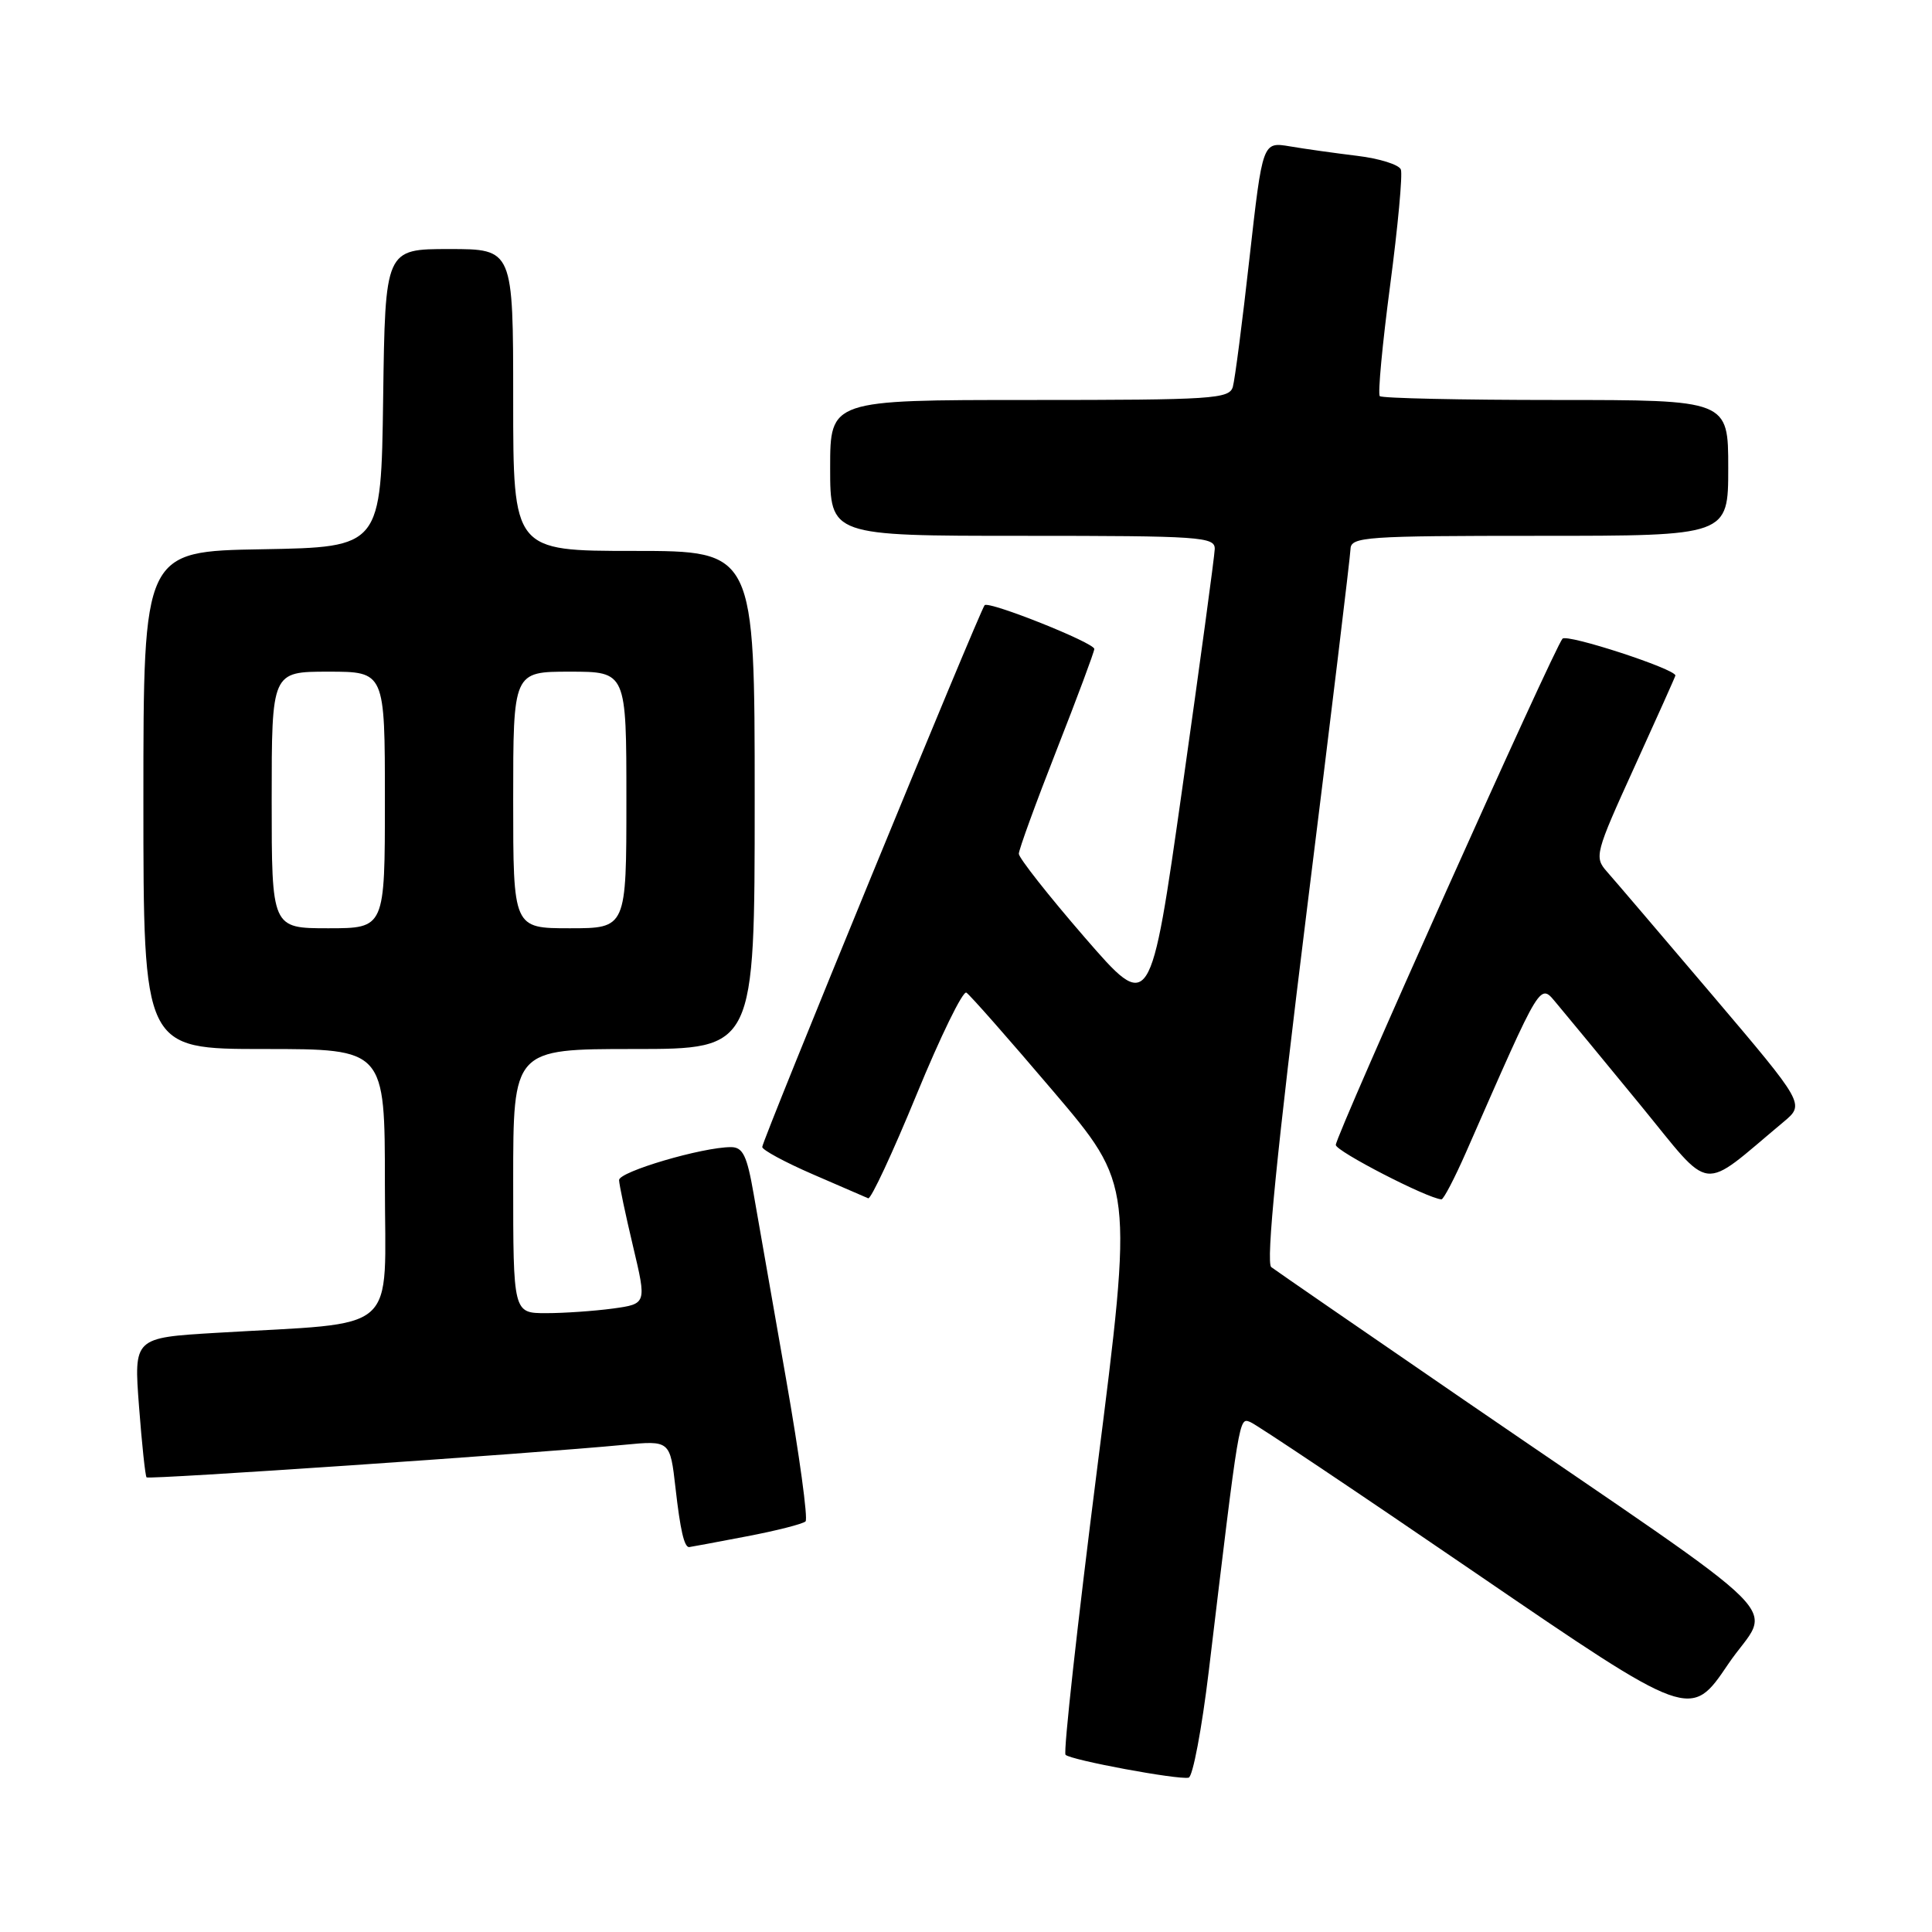 <?xml version="1.0" encoding="UTF-8" standalone="no"?>
<!DOCTYPE svg PUBLIC "-//W3C//DTD SVG 1.1//EN" "http://www.w3.org/Graphics/SVG/1.1/DTD/svg11.dtd" >
<svg xmlns="http://www.w3.org/2000/svg" xmlns:xlink="http://www.w3.org/1999/xlink" version="1.1" viewBox="0 0 256 256">
 <g >
 <path fill="currentColor"
d=" M 160.17 221.42 C 164.25 187.36 164.17 187.85 165.65 188.42 C 166.42 188.71 179.87 197.72 195.53 208.43 C 224.01 227.89 224.01 227.89 228.99 220.51 C 234.72 212.03 239.15 216.46 194.00 185.51 C 180.53 176.27 169.03 168.34 168.45 167.90 C 167.72 167.34 169.19 152.62 173.14 120.79 C 176.31 95.33 178.92 73.71 178.95 72.75 C 179.00 71.13 180.88 71.00 204.00 71.00 C 229.00 71.00 229.00 71.00 229.00 62.00 C 229.00 53.00 229.00 53.00 206.17 53.00 C 193.61 53.00 183.11 52.77 182.83 52.49 C 182.55 52.22 183.17 45.61 184.20 37.81 C 185.23 30.01 185.87 23.10 185.62 22.46 C 185.38 21.82 182.77 21.00 179.84 20.65 C 176.90 20.29 172.88 19.73 170.90 19.39 C 167.30 18.79 167.30 18.79 165.57 34.14 C 164.63 42.59 163.63 50.29 163.36 51.25 C 162.90 52.86 160.75 53.00 136.43 53.00 C 110.00 53.00 110.00 53.00 110.00 62.00 C 110.00 71.00 110.00 71.00 135.50 71.00 C 159.14 71.00 161.00 71.13 160.96 72.75 C 160.93 73.71 159.00 87.94 156.67 104.38 C 152.43 134.25 152.43 134.25 143.71 124.19 C 138.92 118.66 135.00 113.68 135.00 113.13 C 135.00 112.58 137.25 106.41 140.00 99.40 C 142.75 92.40 145.00 86.36 145.00 85.99 C 145.00 85.17 131.06 79.61 130.47 80.19 C 129.87 80.80 101.00 151.11 101.00 151.98 C 101.00 152.37 104.01 154.00 107.70 155.60 C 111.38 157.19 114.68 158.63 115.04 158.78 C 115.40 158.94 118.28 152.75 121.45 145.04 C 124.62 137.32 127.59 131.24 128.05 131.53 C 128.51 131.81 133.67 137.67 139.52 144.55 C 150.15 157.04 150.15 157.04 145.39 194.50 C 142.77 215.10 140.88 232.21 141.19 232.52 C 141.88 233.22 156.10 235.86 157.50 235.55 C 158.05 235.44 159.25 229.07 160.17 221.42 Z  M 98.81 203.60 C 102.83 202.84 106.40 201.93 106.74 201.59 C 107.08 201.25 105.92 192.77 104.16 182.74 C 102.40 172.71 100.47 161.69 99.87 158.25 C 98.98 153.11 98.44 152.00 96.85 152.00 C 93.06 152.00 82.00 155.26 82.03 156.37 C 82.05 156.99 82.88 160.94 83.88 165.14 C 85.69 172.77 85.69 172.77 81.21 173.39 C 78.74 173.72 74.76 174.00 72.36 174.00 C 68.00 174.00 68.00 174.00 68.00 156.50 C 68.00 139.00 68.00 139.00 84.00 139.00 C 100.00 139.00 100.00 139.00 100.00 106.00 C 100.00 73.00 100.00 73.00 84.00 73.00 C 68.00 73.00 68.00 73.00 68.00 53.00 C 68.00 33.00 68.00 33.00 59.52 33.00 C 51.04 33.00 51.04 33.00 50.77 52.75 C 50.50 72.50 50.50 72.50 34.75 72.78 C 19.00 73.05 19.00 73.05 19.00 106.03 C 19.00 139.00 19.00 139.00 35.00 139.00 C 51.00 139.00 51.00 139.00 51.00 156.90 C 51.00 177.18 53.34 175.13 28.62 176.61 C 17.73 177.26 17.73 177.26 18.42 186.35 C 18.80 191.35 19.25 195.58 19.42 195.76 C 19.74 196.07 70.67 192.60 82.64 191.45 C 88.79 190.86 88.79 190.86 89.51 197.18 C 90.14 202.75 90.66 205.00 91.31 205.00 C 91.41 205.00 94.79 204.37 98.81 203.60 Z  M 194.24 152.72 C 204.50 129.37 203.96 130.25 206.34 133.06 C 207.53 134.47 212.46 140.45 217.30 146.35 C 227.08 158.28 225.09 158.04 236.33 148.66 C 239.15 146.30 239.15 146.30 226.93 131.90 C 220.20 123.98 213.91 116.60 212.93 115.50 C 211.23 113.57 211.35 113.10 216.58 101.61 C 219.56 95.06 222.00 89.62 222.00 89.51 C 222.00 88.64 207.66 83.96 207.04 84.63 C 205.93 85.84 177.00 150.44 177.00 151.71 C 177.00 152.54 189.20 158.83 191.00 158.92 C 191.28 158.93 192.73 156.15 194.24 152.72 Z  M 36.00 106.00 C 36.00 89.00 36.00 89.00 43.50 89.00 C 51.00 89.00 51.00 89.00 51.00 106.00 C 51.00 123.00 51.00 123.00 43.50 123.00 C 36.00 123.00 36.00 123.00 36.00 106.00 Z  M 68.00 106.00 C 68.00 89.00 68.00 89.00 75.50 89.00 C 83.00 89.00 83.00 89.00 83.00 106.00 C 83.00 123.00 83.00 123.00 75.50 123.00 C 68.00 123.00 68.00 123.00 68.00 106.00 Z "/>
</g>
</svg>